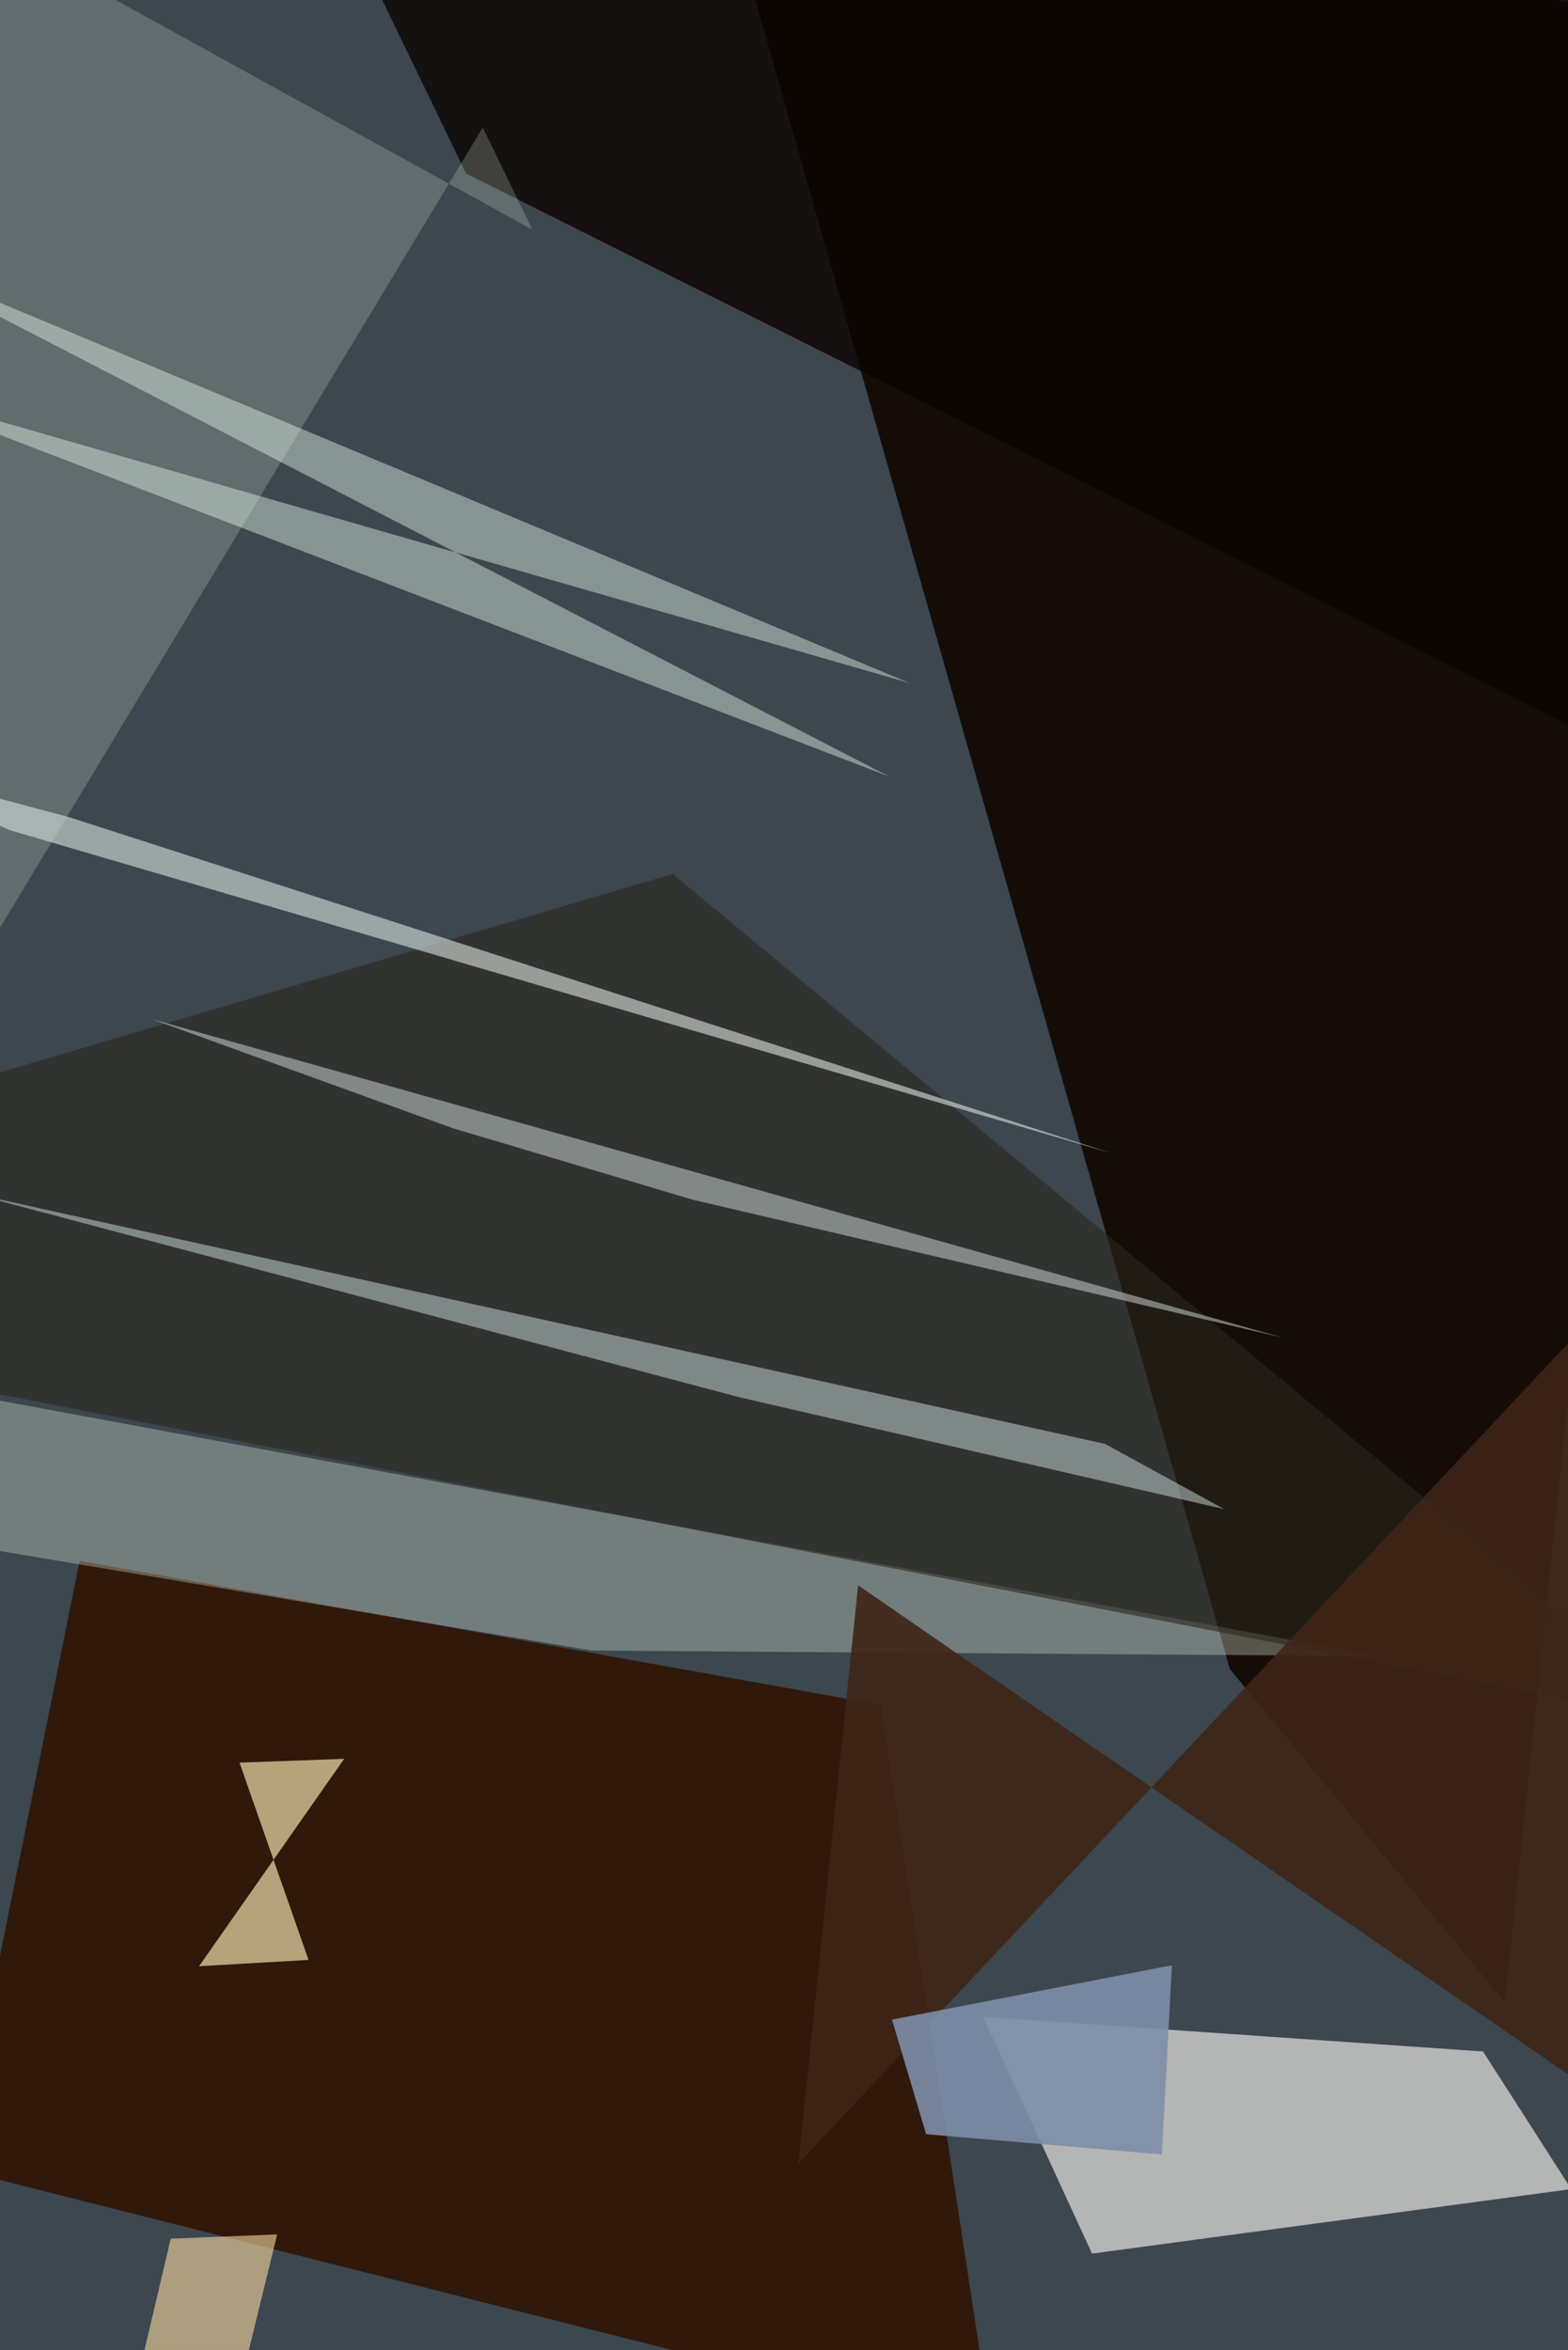 <svg xmlns="http://www.w3.org/2000/svg" viewBox="0 0 620 929"><defs/><filter id="prefix__a"><feGaussianBlur stdDeviation="30"/></filter><rect width="100%" height="100%" fill="#3c474f"/><g filter="url(#prefix__a)"><path fill="#110601" fill-opacity=".9" d="M595.1 791.8l-108.8-132-203.6-716 394 66.7z"/><path fill="#e7e5e0" fill-opacity=".7" d="M431.8 890.9l-43.1-93.6L586.4 811l34.9 54.4z"/><path fill="#30180b" d="M-17 857.5L31.5 617l316.8 57 43.9 287z"/><path fill="#d0e3d9" fill-opacity=".5" d="M-56.2 96.2L359.6 270-55.5 150.6 351.6 307z"/><path fill="#f3ffe7" fill-opacity=".3" d="M545 654.7L-20 550l-36.2 53.7L234 652.5z"/><path fill="#0b0401" fill-opacity=".8" d="M676.8-36.3V315L184.3 68.6 129.6-44.6z"/><path fill="#2b271b" fill-opacity=".6" d="M266 345.5l-322.2 95v99.8L671.3 682z"/><path fill="#f3ffeb" fill-opacity=".2" d="M-2.5 370.9L-56.2-56.2l266.7 147-19.6-40.4z"/><path fill="#cde1df" fill-opacity=".5" d="M292.1 552.3l-305.2-81 450 99.5 47.2 25.8z"/><path fill="#eddeac" fill-opacity=".7" d="M122 774.8l-27.3-78 41.4-1.5-57.4 82z"/><path fill="#3e2517" fill-opacity=".9" d="M339.3 626.7l-23.6 228.6 361-384.6-21.3 373.7z"/><path fill="#dbe5e0" fill-opacity=".6" d="M27.2 323l-83.4-22.2 59.8 27.3 435.5 127.7z"/><path fill="#7e8ea8" fill-opacity=".9" d="M352.7 798.4l13.5 45.3 93.2 8 4-74.8z"/><path fill="#f8d8a1" fill-opacity=".6" d="M109.6 883.3l-25 102H43.9L67.5 885z"/><path fill="#d2dedb" fill-opacity=".5" d="M274 474.3L179 446 59.8 402.8l447.4 126z"/></g></svg>